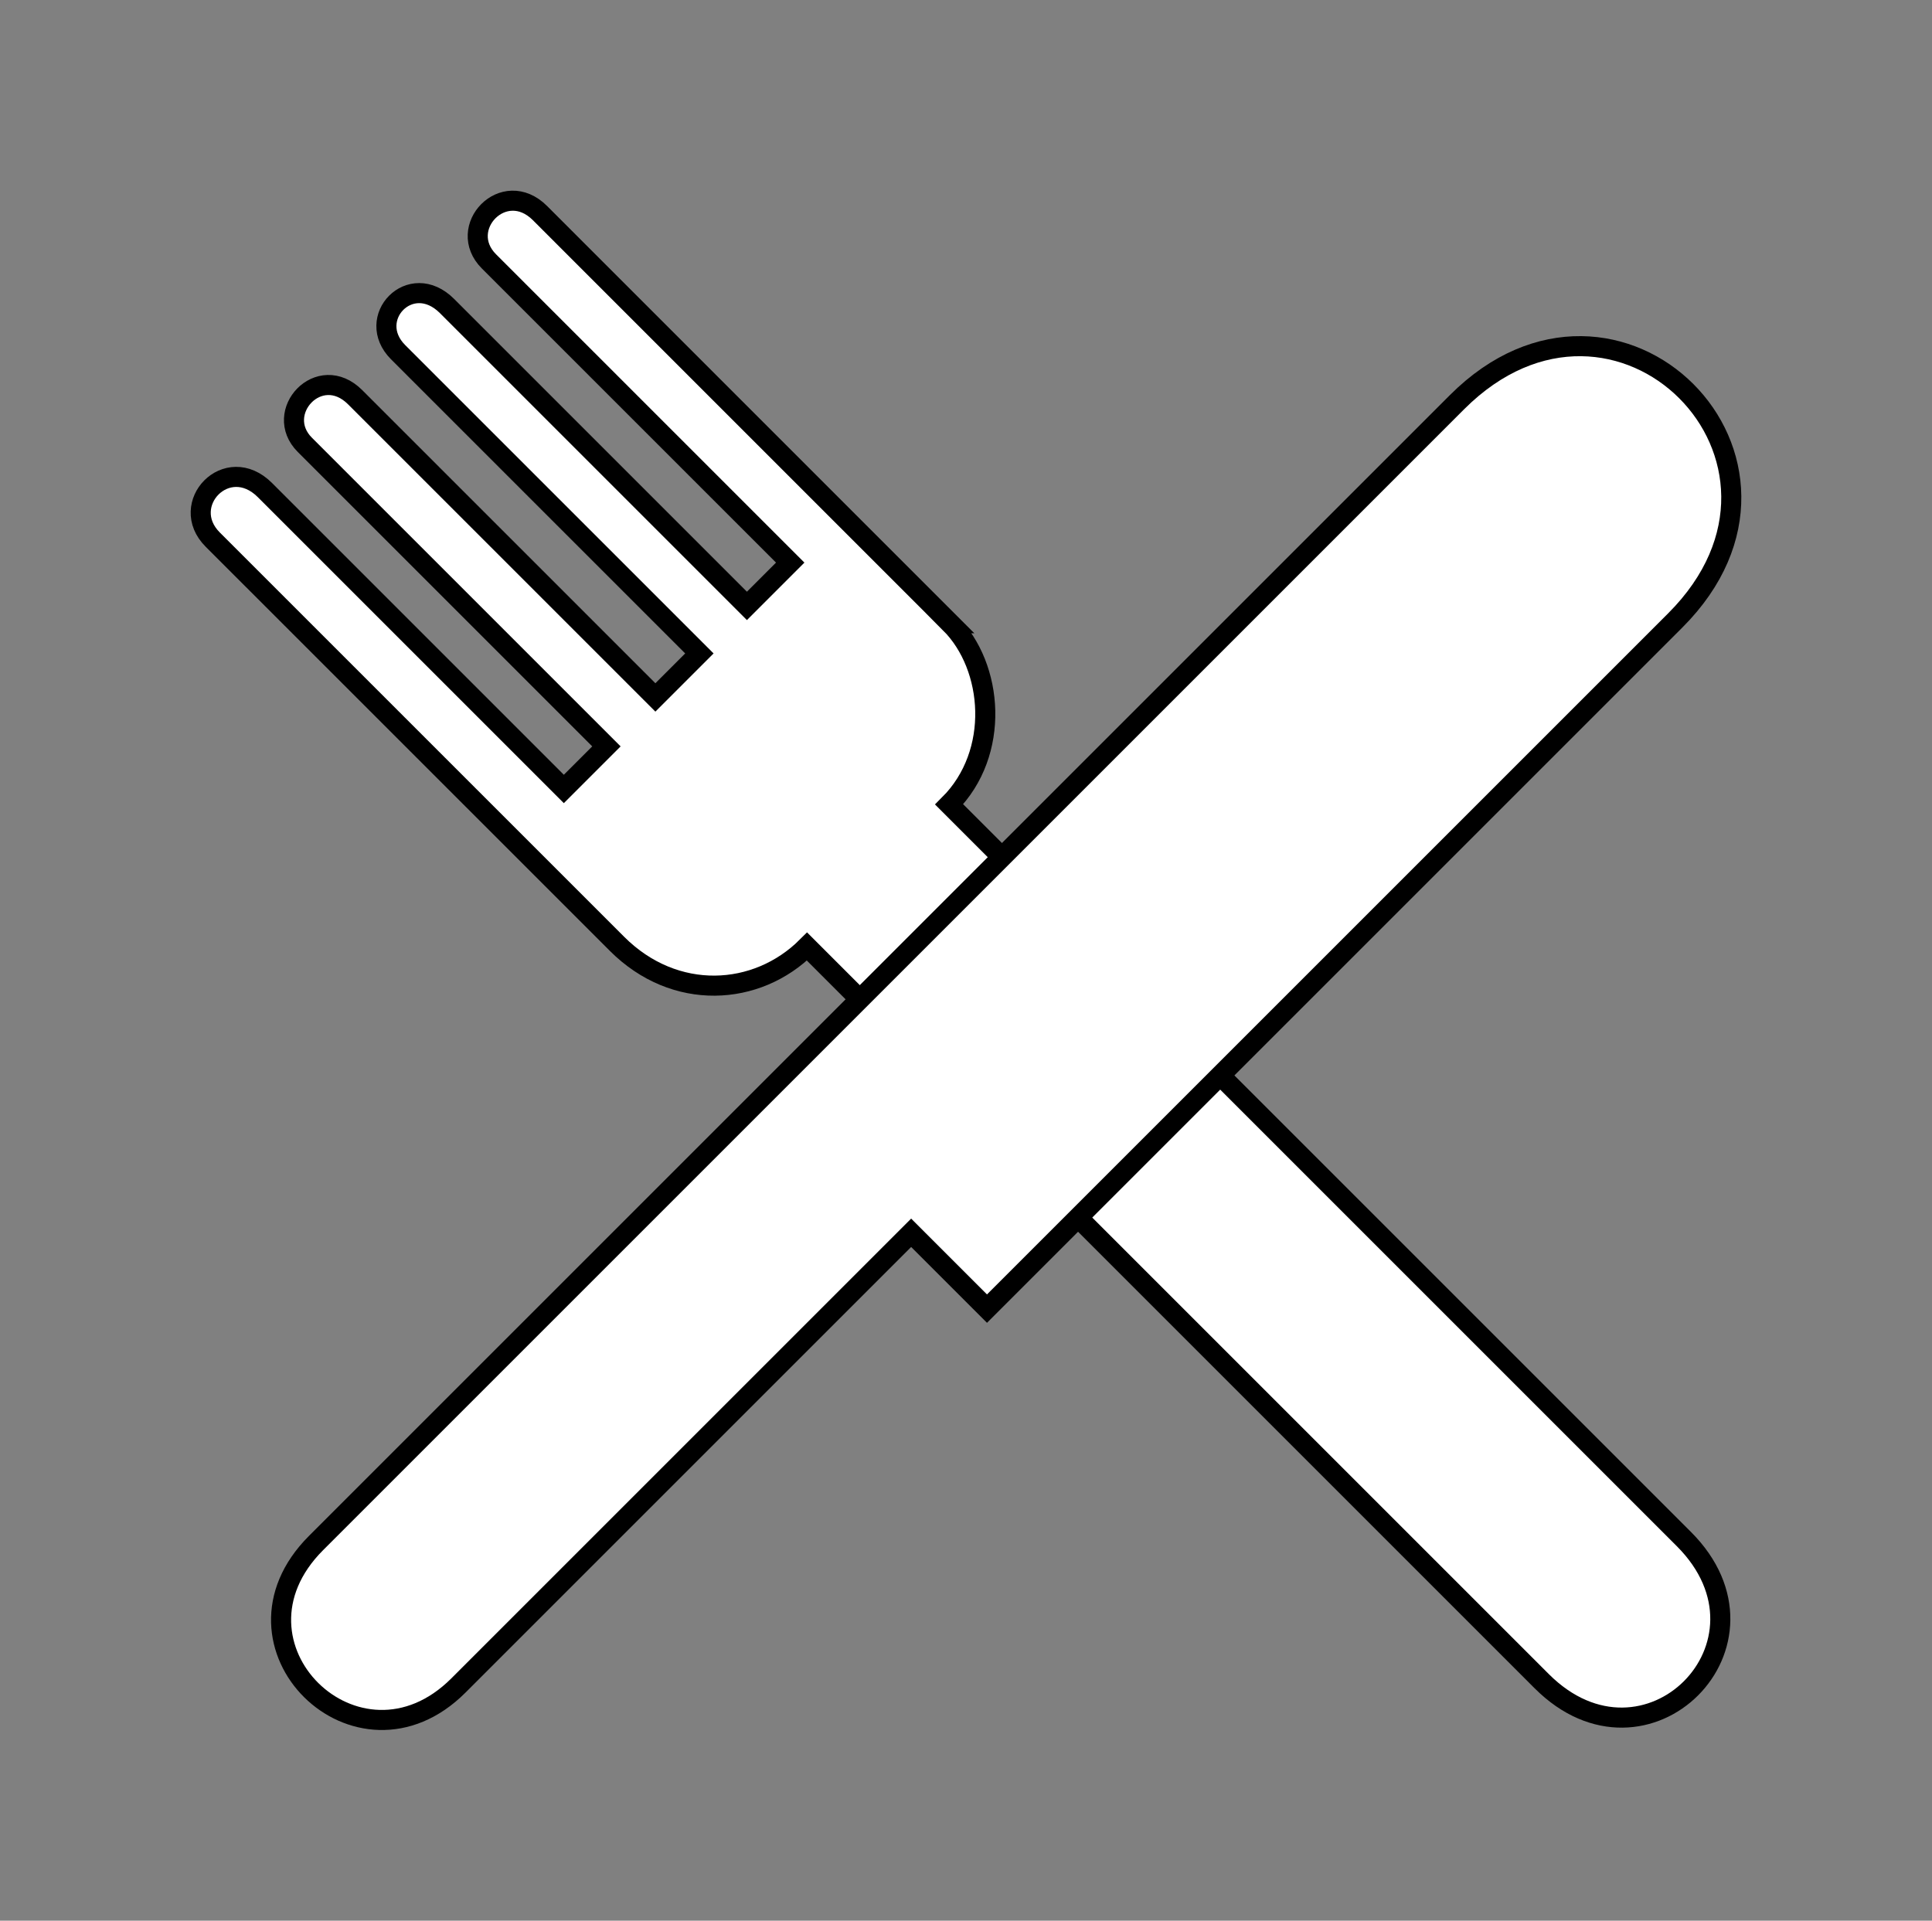 <?xml version="1.0" encoding="UTF-8" standalone="no"?>
<!-- Created with Inkscape (http://www.inkscape.org/) -->

<svg
   xmlns:dc="http://purl.org/dc/elements/1.1/"
   xmlns:cc="http://creativecommons.org/ns#"
   xmlns:rdf="http://www.w3.org/1999/02/22-rdf-syntax-ns#"
   xmlns:svg="http://www.w3.org/2000/svg"
   xmlns="http://www.w3.org/2000/svg"
   xmlns:sodipodi="http://sodipodi.sourceforge.net/DTD/sodipodi-0.dtd"
   xmlns:inkscape="http://www.inkscape.org/namespaces/inkscape"
   width="481.296"
   height="478.518"
   id="svg3006"
   version="1.1"
   inkscape:version="0.48.3.1 r9886"
   sodipodi:docname="drawing.svg">
  <rect width="100%" height="100%" fill="#808080" stroke="none"/>
  <defs
     id="defs3008" />
  <sodipodi:namedview
     id="base"
     pagecolor="#ffffff"
     bordercolor="#666666"
     borderopacity="1.0"
     inkscape:pageopacity="0.0"
     inkscape:pageshadow="2"
     inkscape:zoom="0.35"
     inkscape:cx="240.64821"
     inkscape:cy="239.25881"
     inkscape:document-units="px"
     inkscape:current-layer="layer1"
     showgrid="false"
     inkscape:window-width="1600"
     inkscape:window-height="845"
     inkscape:window-x="0"
     inkscape:window-y="27"
     inkscape:window-maximized="1"
     fit-margin-top="50"
     fit-margin-left="50"
     fit-margin-right="50"
     fit-margin-bottom="50" />
  <g
     inkscape:label="Layer 1"
     inkscape:groupmode="layer"
     id="layer1"
     transform="translate(-134.352,-293.103)">
    <g
       transform="translate(177.595,329.441)"
       id="g2989">
      <path
         inkscape:connector-curvature="0"
         style="fill:white;stroke:black;stroke-width:5px;"
         id="path2360"
         d="m 193.449,118.937 c 10.843,10.843 12.572,32.329 -0.236,45.137 l 183.023,183.023 c 25.979,25.979 -9.434,61.392 -35.413,35.413 L 157.8,199.487 c -12.473,12.473 -32.934,13.725 -47.327,-0.668 L 9.754,98.101 C 0.987,89.334 13.32,76.323 22.764,85.768 L 97.221,160.225 107.828,149.619 32.694,74.484 c -8.058,-8.058 3.622,-20.773 12.536,-11.859 L 120.026,137.421 130.986,126.461 55.94,51.415 c -8.414,-8.414 3.091,-20.597 12.183,-11.505 L 142.83,114.617 153.613,103.833 78.567,28.787 c -8.325,-8.325 3.708,-21.036 12.711,-12.034 L 193.449,118.937 z" />
      <path
         inkscape:connector-curvature="0"
         style="fill:white;stroke:black;stroke-width:5px;"
         id="path2362"
         d="M 319.722,63.862 35.481,348.102 c -25.408,25.408 10.448,60.513 35.48,35.48 l 112.78,-112.78 18.893,18.893 171.461,-171.461 C 414.008,78.323 359.635,23.949 319.722,63.862 z" />
    </g>
  </g>
</svg>

